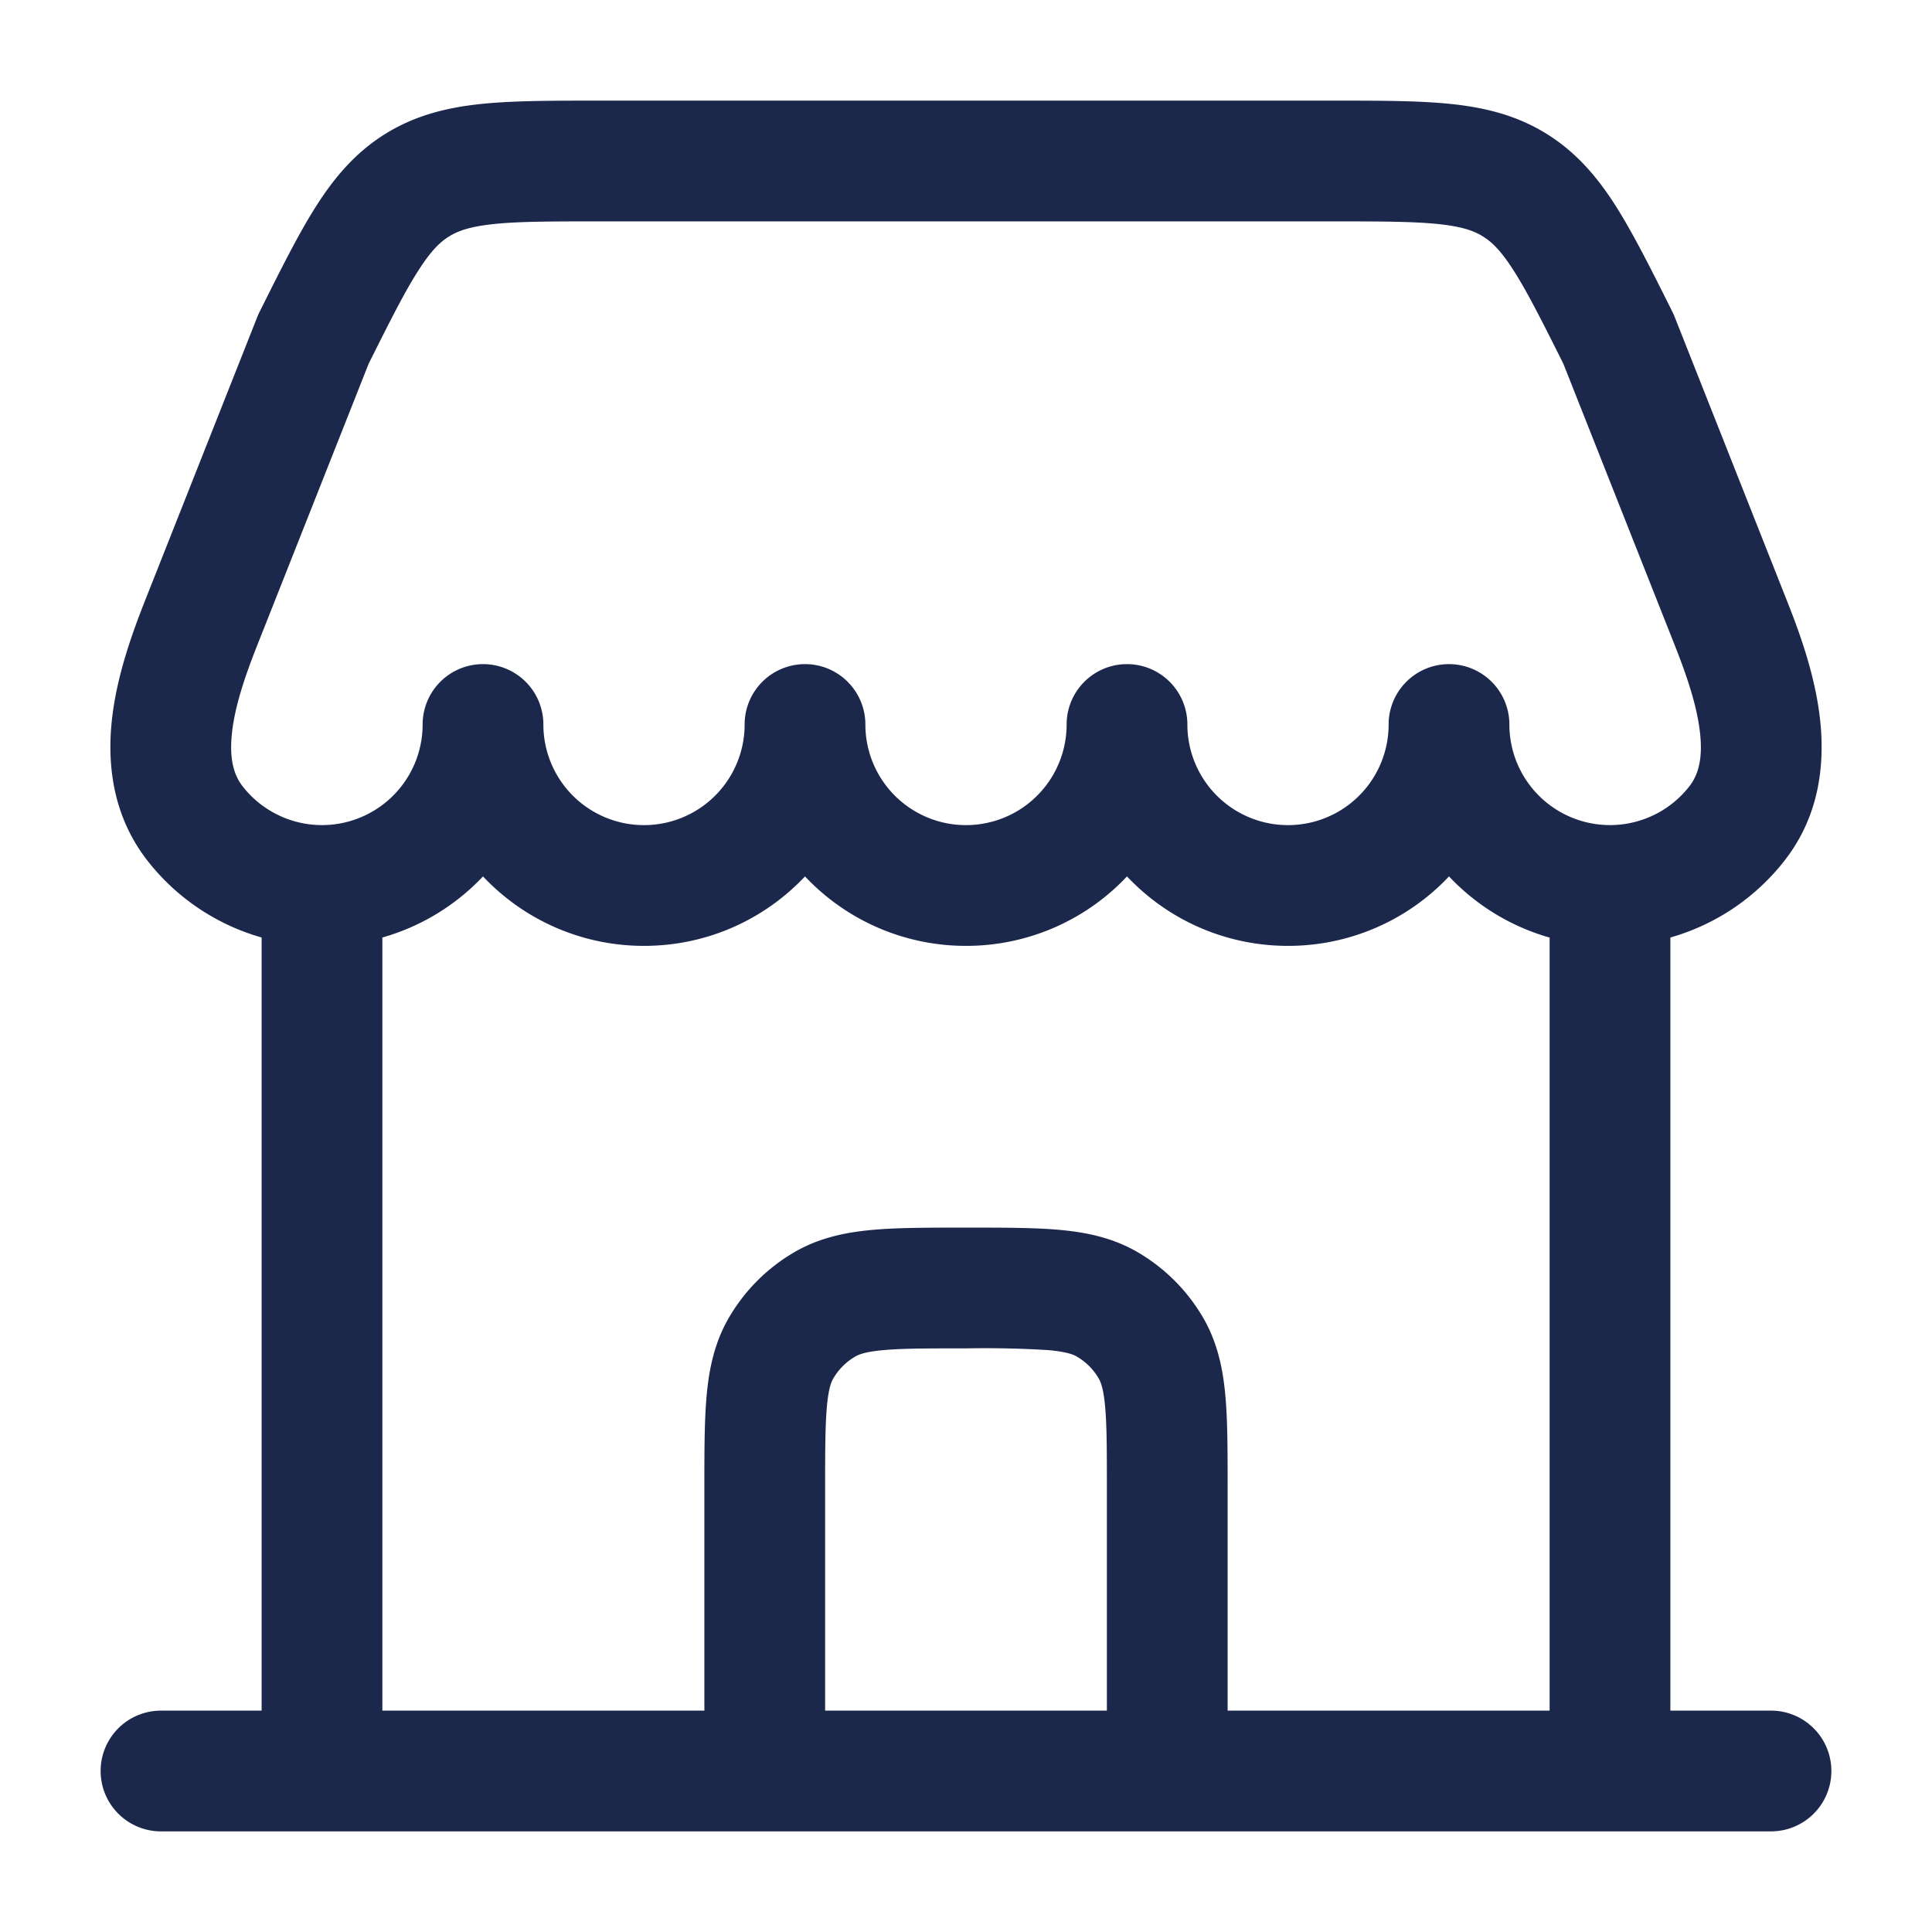 <svg xmlns="http://www.w3.org/2000/svg" width="24" height="24" fill="none">
  <path fill="#1C274C" fill-rule="evenodd" d="M7.435 1.25h9.13c.57 0 1.054 0 1.453.041.426.044.82.14 1.192.37.371.23.633.539.863.9.215.34.432.772.687 1.282l.016.033c.01.02.019.039.027.06l1.403 3.547c.168.423.353.95.407 1.488.055.552-.02 1.183-.453 1.73a2.753 2.753 0 0 1-1.41.945v9.604H22a.75.75 0 0 1 0 1.5H2a.75.75 0 0 1 0-1.5h1.25v-9.604a2.754 2.754 0 0 1-1.41-.944c-.432-.548-.508-1.18-.453-1.73.054-.54.24-1.066.406-1.489l1.404-3.548a.747.747 0 0 1 .027-.06l.016-.032c.255-.51.471-.943.687-1.282.23-.361.492-.67.863-.9.372-.23.766-.326 1.191-.37.4-.041.884-.041 1.454-.041ZM18 10.887a2.75 2.75 0 0 0 1.25.76v9.603h-4v-2.782c0-.44 0-.82-.028-1.13-.03-.33-.096-.656-.273-.963a2.251 2.251 0 0 0-.824-.824c-.307-.177-.633-.243-.962-.273-.312-.028-.691-.028-1.13-.028h-.065c-.44 0-.82 0-1.13.028-.33.03-.656.096-.963.273a2.25 2.25 0 0 0-.824.824c-.177.307-.243.633-.273.962-.028.312-.028.691-.028 1.13v2.783h-4v-9.604A2.75 2.75 0 0 0 6 10.887a2.742 2.742 0 0 0 2 .863c.788 0 1.499-.331 2-.863a2.742 2.742 0 0 0 2 .863 2.74 2.74 0 0 0 2-.863 2.742 2.742 0 0 0 2 .863 2.74 2.74 0 0 0 2-.863ZM10.25 21.25h3.5V18.5c0-.481 0-.792-.022-1.027-.02-.225-.055-.307-.079-.348a.75.75 0 0 0-.274-.274c-.04-.024-.123-.058-.348-.079A12.776 12.776 0 0 0 12 16.75c-.481 0-.792 0-1.027.022-.225.02-.307.055-.348.079a.75.75 0 0 0-.274.274c-.024.04-.059.123-.079.348-.021.235-.022.546-.022 1.027v2.75ZM6.75 9a1.25 1.25 0 0 0 2.5 0 .75.75 0 0 1 1.5 0 1.25 1.25 0 0 0 2.5 0 .75.75 0 0 1 1.5 0 1.25 1.25 0 0 0 2.5 0 .75.75 0 0 1 1.5 0 1.25 1.25 0 0 0 2.232.773c.114-.144.17-.342.138-.652-.032-.322-.151-.688-.308-1.086L19.42 4.517c-.268-.535-.447-.89-.613-1.15-.16-.252-.274-.361-.386-.43-.111-.07-.26-.123-.557-.154-.314-.032-.72-.033-1.336-.033H7.472c-.617 0-1.023 0-1.336.033-.297.031-.446.085-.557.154-.112.069-.226.178-.386.43-.167.26-.345.615-.613 1.15L3.188 8.035c-.157.398-.276.764-.308 1.086-.031.31.024.508.138.652A1.25 1.25 0 0 0 5.25 9a.75.75 0 0 1 1.5 0Z" clip-rule="evenodd"/>
</svg>
